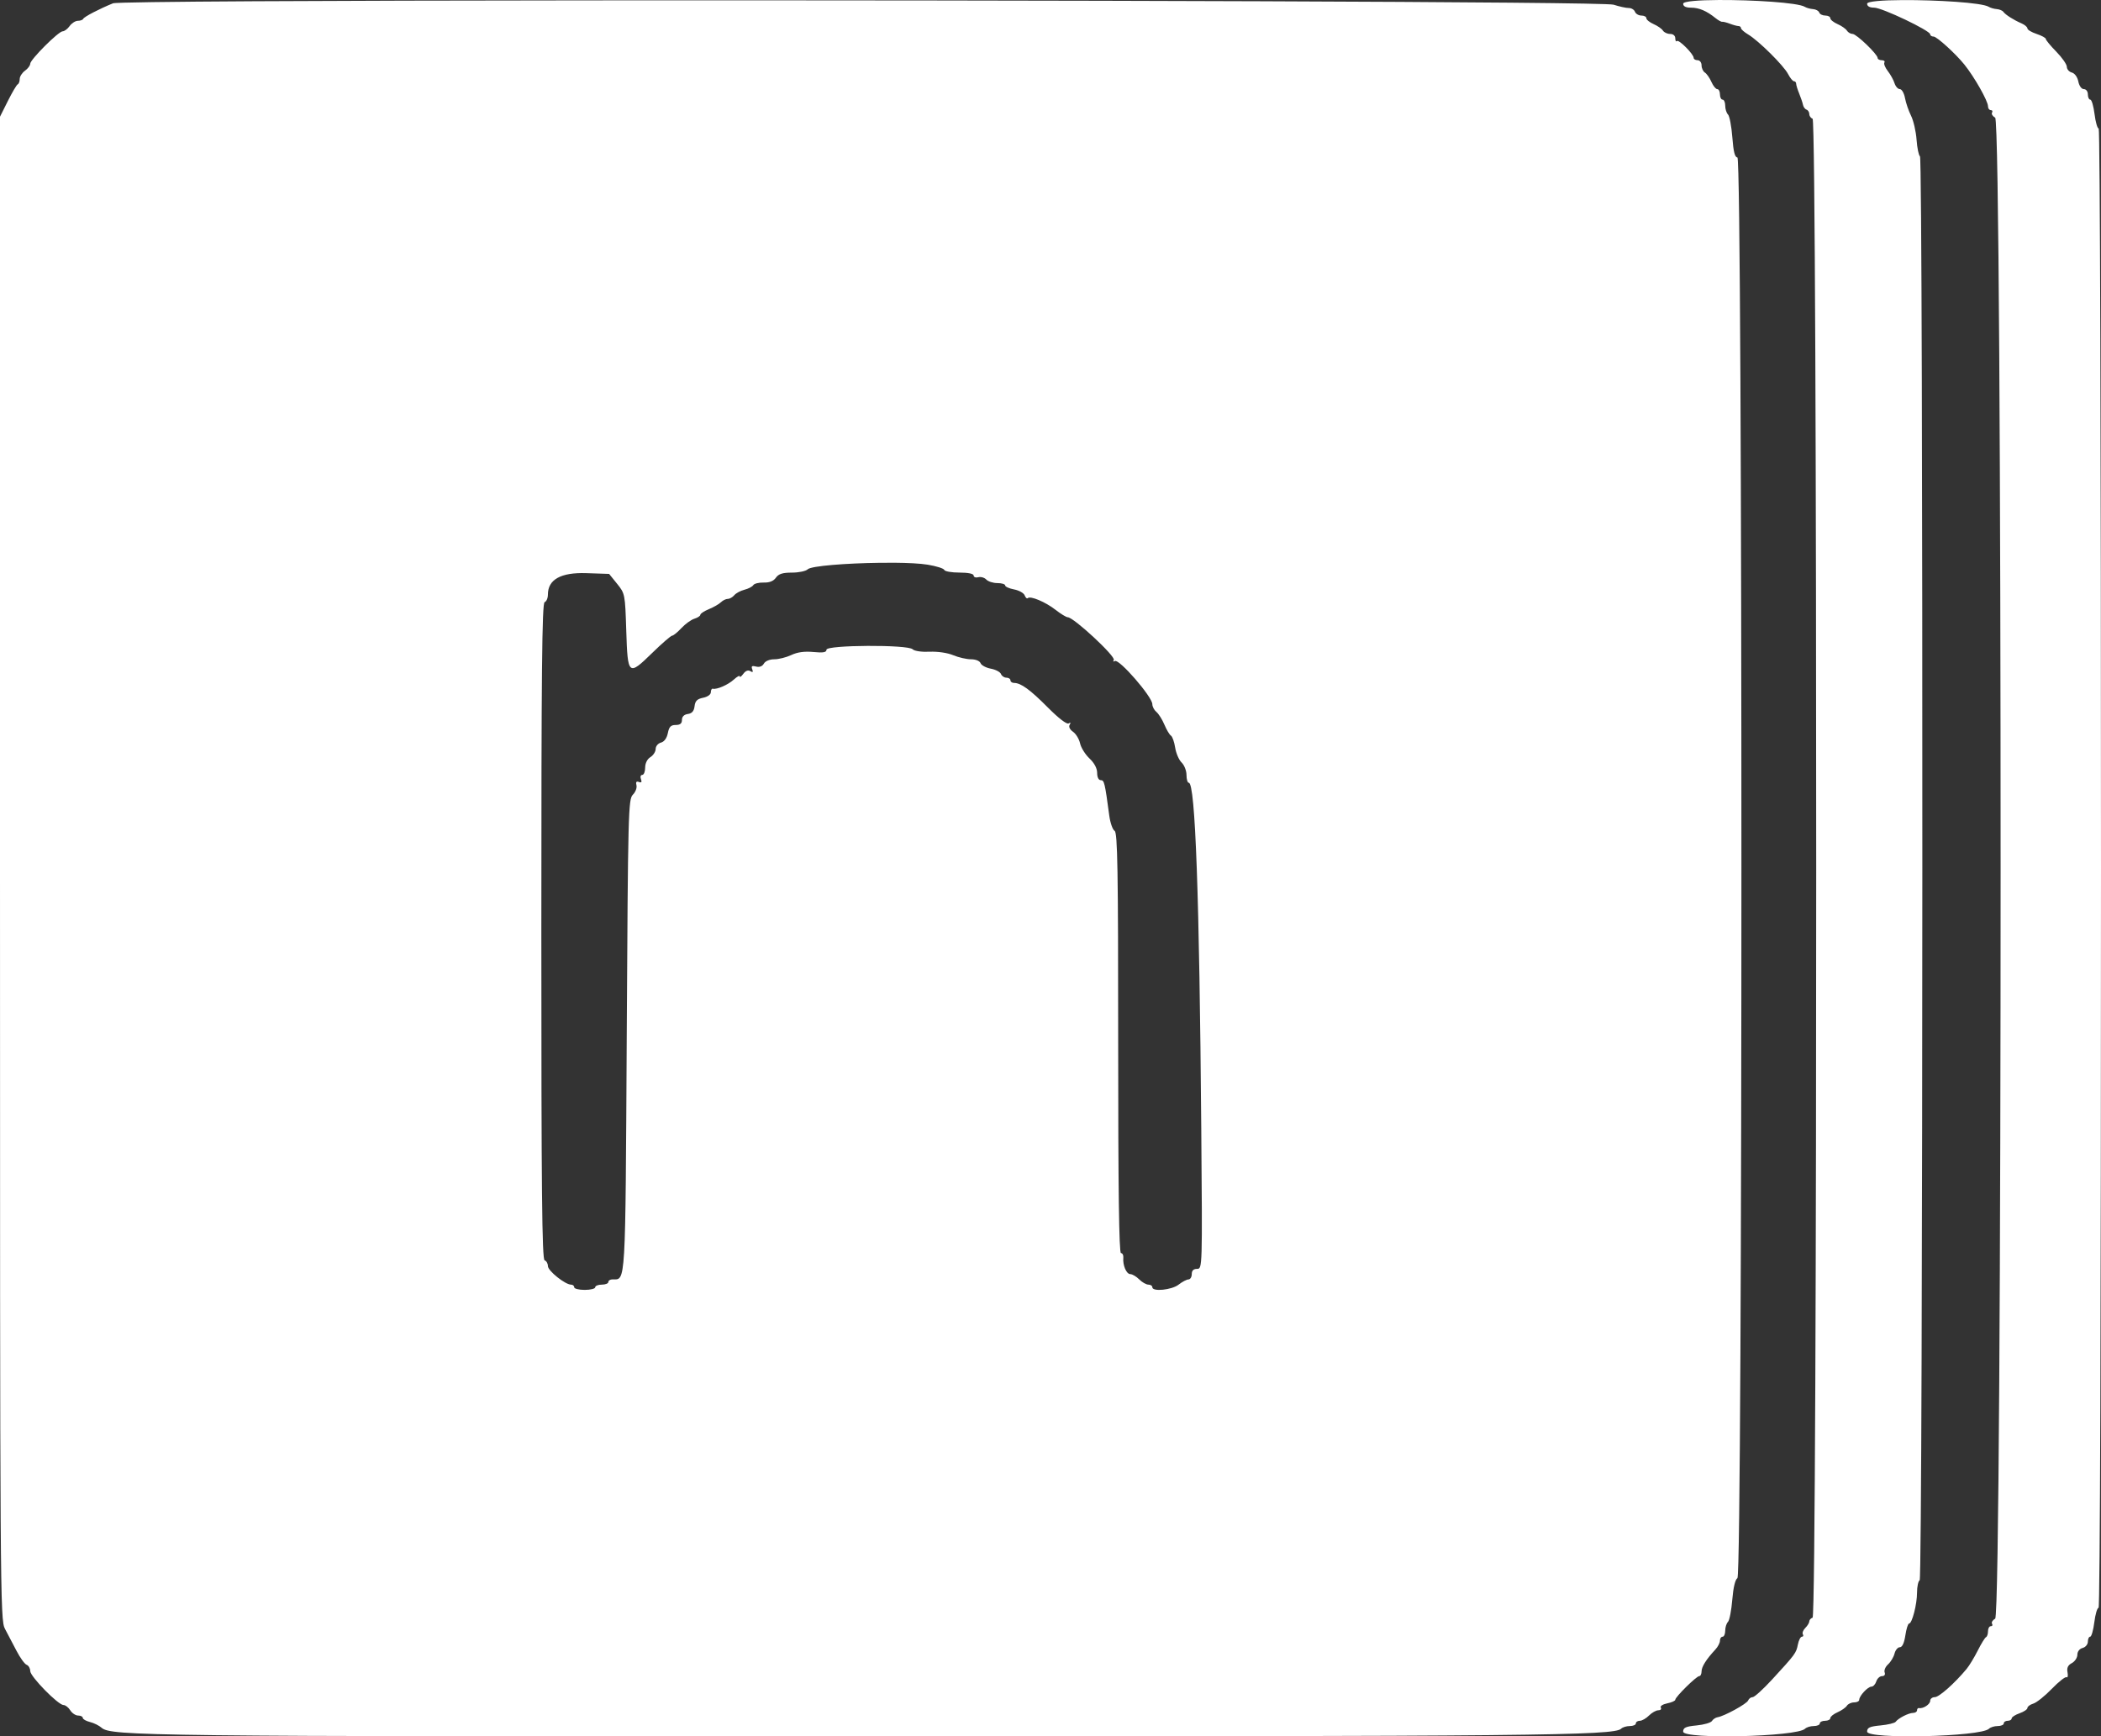 <?xml version="1.0" encoding="UTF-8" standalone="no"?>
<svg
   xmlns:dc="http://purl.org/dc/elements/1.1/"
   xmlns:cc="http://creativecommons.org/ns#"
   xmlns:rdf="http://www.w3.org/1999/02/22-rdf-syntax-ns#"
   xmlns:svg="http://www.w3.org/2000/svg"
   xmlns="http://www.w3.org/2000/svg"
   xmlns:sodipodi="http://sodipodi.sourceforge.net/DTD/sodipodi-0.dtd"
   xmlns:inkscape="http://www.inkscape.org/namespaces/inkscape"
   inkscape:version="1.0 (1.0+r73+1)"
   sodipodi:docname="logo-negative.svg"
   version="1.1"
   viewBox="0 0 399.75 330.432"
   height="330.432"
   width="399.75"
   id="svg">
  <rect x="0" y="0" width="399.75" height="330.432" fill="#333333" stroke="none"/>
  <defs
     id="defs7" />
  <sodipodi:namedview
     inkscape:current-layer="svg"
     inkscape:window-maximized="1"
     inkscape:window-y="0"
     inkscape:window-x="1920"
     inkscape:cy="206.41708"
     inkscape:cx="128.93719"
     inkscape:zoom="1.9273608"
     fit-margin-bottom="0"
     fit-margin-right="0"
     fit-margin-left="0"
     fit-margin-top="0"
     inkscape:pagecheckerboard="true"
     showgrid="false"
     id="namedview5"
     inkscape:window-height="1043"
     inkscape:window-width="2560"
     inkscape:pageshadow="2"
     inkscape:pageopacity="0"
     guidetolerance="10"
     gridtolerance="10"
     objecttolerance="10"
     borderopacity="1"
     bordercolor="#666666"
     pagecolor="#ffffff" />
  <g
     style="fill:#ffffff"
     transform="translate(-0.25,-0.041)"
     id="svgg">
    <path
       d="M 327.268,0.043 C 323.458,0.063 320.5,0.281 320.5,0.75 c 0,0.501 0.502,0.75 1.508,0.75 1.518,0 2.962,0.618 4.67,2 0.511,0.413 1.073,0.722 1.25,0.686 0.178,-0.036 0.843,0.133 1.48,0.375 0.636,0.242 1.367,0.439 1.625,0.439 0.257,0 0.467,0.177 0.467,0.393 0,0.216 0.619,0.761 1.375,1.213 1.992,1.19 6.756,5.914 7.584,7.52 0.391,0.756 0.897,1.375 1.125,1.375 0.229,0 0.416,0.21 0.416,0.467 0,0.258 0.259,1.101 0.576,1.875 0.317,0.775 0.644,1.74 0.725,2.148 0.08,0.407 0.382,0.821 0.672,0.918 0.29,0.096 0.527,0.475 0.527,0.842 0,0.367 0.281,0.76 0.625,0.875 0.92,0.307 0.92,284.943 0,285.25 -0.344,0.115 -0.625,0.43 -0.625,0.701 0,0.272 -0.341,0.835 -0.756,1.25 -0.415,0.415 -0.625,0.96 -0.469,1.213 0.156,0.253 0.073,0.461 -0.184,0.461 -0.257,0 -0.601,0.668 -0.764,1.484 -0.328,1.643 -0.464,1.826 -4.887,6.641 -1.705,1.856 -3.377,3.375 -3.717,3.375 -0.339,0 -0.726,0.284 -0.859,0.631 -0.245,0.638 -4.527,2.989 -5.814,3.191 -0.385,0.061 -0.867,0.382 -1.072,0.713 -0.204,0.331 -1.521,0.713 -2.926,0.848 -2.075,0.199 -2.553,0.421 -2.553,1.182 0,1.495 21.655,0.98 23.186,-0.551 0.283,-0.283 1.032,-0.514 1.664,-0.514 0.633,0 1.15,-0.225 1.15,-0.5 0,-0.275 0.45,-0.5 1,-0.5 0.55,0 1,-0.231 1,-0.512 0,-0.281 0.619,-0.781 1.375,-1.113 0.756,-0.332 1.555,-0.889 1.775,-1.238 0.22,-0.35 0.839,-0.637 1.375,-0.637 0.536,0 0.975,-0.222 0.975,-0.494 0,-0.744 1.636,-2.506 2.326,-2.506 0.333,0 0.749,-0.45 0.924,-1 0.175,-0.55 0.665,-1 1.088,-1 0.456,0 0.66,-0.287 0.5,-0.703 -0.148,-0.387 0.143,-1.078 0.65,-1.537 0.506,-0.458 1.059,-1.38 1.227,-2.047 0.167,-0.667 0.623,-1.213 1.014,-1.213 0.458,0 0.829,-0.798 1.047,-2.25 0.186,-1.237 0.502,-2.25 0.703,-2.25 0.576,0 1.521,-3.668 1.521,-5.904 0,-1.12 0.225,-2.176 0.5,-2.346 0.637,-0.394 0.698,-270.569 0.06,-270.963 -0.242,-0.149 -0.534,-1.568 -0.65,-3.154 -0.115,-1.586 -0.586,-3.638 -1.047,-4.559 -0.461,-0.922 -0.981,-2.441 -1.156,-3.375 C 362.532,17.764 362.092,17 361.729,17 c -0.363,0 -0.82,-0.506 -1.014,-1.125 -0.194,-0.619 -0.769,-1.658 -1.277,-2.309 -0.508,-0.651 -0.802,-1.382 -0.652,-1.625 0.15,-0.242 -0.078,-0.441 -0.506,-0.441 -0.429,0 -0.779,-0.189 -0.779,-0.42 0,-0.705 -4.03,-4.58 -4.764,-4.58 -0.377,0 -0.866,-0.287 -1.086,-0.637 C 351.43,5.514 350.631,4.957 349.875,4.625 349.119,4.293 348.5,3.793 348.5,3.512 348.5,3.231 348.07,3 347.543,3 c -0.527,0 -1.046,-0.259 -1.152,-0.576 -0.105,-0.317 -0.633,-0.608 -1.174,-0.648 -0.541,-0.04 -1.247,-0.235 -1.568,-0.434 C 342.329,0.527 333.616,0.01 327.268,0.043 Z m 35.006,0.014 C 358.462,0.076 355.5,0.29 355.5,0.75 c 0,0.483 0.483,0.75 1.359,0.75 C 358.338,1.5 367.5,5.864 367.5,6.568 367.5,6.806 367.792,7 368.15,7 c 0.61,0 4.178,3.244 5.85,5.32 1.909,2.369 4.5,6.944 4.5,7.945 0,0.404 0.237,0.734 0.529,0.734 0.291,0 0.4,0.211 0.24,0.469 -0.16,0.258 0.107,0.693 0.594,0.965 1.381,0.773 1.381,284.86 0,285.633 -0.487,0.272 -0.754,0.707 -0.594,0.965 0.16,0.258 0.051,0.469 -0.24,0.469 -0.292,0 -0.529,0.43 -0.529,0.957 0,0.527 -0.169,1.034 -0.375,1.125 -0.206,0.092 -0.915,1.242 -1.574,2.553 -0.66,1.312 -1.616,2.887 -2.125,3.5 -2.269,2.732 -5.235,5.365 -6.043,5.365 -0.485,0 -0.883,0.313 -0.883,0.697 0,0.669 -1.348,1.546 -2.125,1.381 -0.206,-0.043 -0.375,0.147 -0.375,0.422 0,0.275 -0.342,0.5 -0.758,0.5 -0.843,0 -2.817,1.009 -3.314,1.693 -0.177,0.244 -1.47,0.554 -2.875,0.689 -2.075,0.199 -2.553,0.421 -2.553,1.182 0,1.495 21.655,0.98 23.186,-0.551 0.283,-0.283 1.032,-0.514 1.664,-0.514 0.633,0 1.15,-0.225 1.15,-0.5 0,-0.275 0.337,-0.5 0.75,-0.5 0.413,0 0.75,-0.203 0.75,-0.451 0,-0.248 0.675,-0.687 1.5,-0.975 0.825,-0.288 1.5,-0.744 1.5,-1.014 0,-0.271 0.506,-0.645 1.125,-0.832 0.619,-0.187 2.2,-1.45 3.512,-2.807 1.312,-1.357 2.572,-2.351 2.801,-2.209 0.23,0.142 0.316,-0.279 0.191,-0.934 -0.162,-0.846 0.074,-1.353 0.82,-1.752 0.578,-0.309 1.051,-1.026 1.051,-1.592 0,-0.609 0.409,-1.136 1,-1.291 0.553,-0.145 1,-0.682 1,-1.203 0,-0.518 0.198,-0.941 0.441,-0.941 0.244,0 0.598,-1.238 0.787,-2.75 0.189,-1.512 0.552,-2.75 0.807,-2.75 C 399.819,306 400,251.475 400,165.25 400,83.97 399.814,24.5 399.559,24.5 c -0.244,0 -0.598,-1.237 -0.787,-2.75 -0.189,-1.512 -0.552,-2.75 -0.807,-2.75 -0.255,0 -0.465,-0.45 -0.465,-1 0,-0.563 -0.333,-1 -0.762,-1 -0.443,0 -0.886,-0.611 -1.055,-1.455 -0.17,-0.848 -0.686,-1.559 -1.238,-1.703 -0.52,-0.136 -0.945,-0.625 -0.945,-1.084 0,-0.46 -0.9,-1.755 -2,-2.877 -1.1,-1.122 -2,-2.212 -2,-2.422 C 389.5,7.249 388.712,6.818 387.75,6.5 386.788,6.182 386,5.709 386,5.449 c 0,-0.261 -0.506,-0.694 -1.125,-0.961 -1.497,-0.647 -3.047,-1.632 -3.453,-2.193 -0.181,-0.251 -0.748,-0.485 -1.26,-0.523 -0.511,-0.038 -1.199,-0.235 -1.529,-0.439 C 377.339,0.532 368.626,0.025 362.273,0.057 Z M 112.322,0.111 C 62.555,0.151 22.597,0.33 21.75,0.672 19.171,1.716 16.256,3.234 16.082,3.625 15.991,3.831 15.534,4 15.068,4 14.601,4 13.896,4.45 13.5,5 13.104,5.55 12.506,6 12.172,6 11.381,6 6,11.381 6,12.172 6,12.506 5.55,13.104 5,13.5 4.45,13.896 4,14.601 4,15.068 4,15.534 3.831,15.991 3.625,16.082 3.419,16.174 2.575,17.6 1.75,19.25 l -1.5,3 v 143 c 0,139.147 0.025,143.047 0.943,144.75 0.518,0.962 1.503,2.837 2.189,4.166 0.686,1.328 1.555,2.534 1.932,2.678 0.377,0.145 0.686,0.678 0.686,1.188 0,1.041 5.315,6.469 6.334,6.469 0.362,0 0.938,0.45 1.281,1 0.344,0.55 1.02,1 1.504,1 0.484,0 0.881,0.2 0.881,0.445 0,0.245 0.619,0.6 1.375,0.789 0.756,0.188 1.744,0.678 2.197,1.086 1.752,1.578 8.828,1.659 142.678,1.652 129.794,-0.006 145.136,-0.159 146.436,-1.459 0.283,-0.283 1.032,-0.514 1.664,-0.514 0.633,0 1.15,-0.225 1.15,-0.5 0,-0.275 0.338,-0.5 0.75,-0.5 0.413,0 1.2,-0.45 1.75,-1 0.55,-0.55 1.35,-1 1.779,-1 0.428,0 0.639,-0.228 0.467,-0.506 -0.173,-0.281 0.369,-0.642 1.221,-0.812 0.843,-0.169 1.533,-0.477 1.533,-0.686 0,-0.53 4.021,-4.496 4.559,-4.496 0.242,0 0.441,-0.404 0.441,-0.898 0,-0.883 0.895,-2.3 2.625,-4.16 0.481,-0.518 0.875,-1.279 0.875,-1.691 0,-0.413 0.225,-0.75 0.5,-0.75 0.275,0 0.5,-0.517 0.5,-1.15 0,-0.632 0.235,-1.384 0.523,-1.672 0.287,-0.287 0.657,-2.19 0.822,-4.227 0.188,-2.306 0.558,-3.853 0.979,-4.102 1.012,-0.599 1.012,-270.35 -0.002,-270.35 -0.486,0 -0.76,-1.08 -0.967,-3.816 -0.159,-2.1 -0.529,-4.057 -0.822,-4.35 -0.294,-0.294 -0.533,-1.051 -0.533,-1.684 C 328.501,19.518 328.275,19 328,19 c -0.275,0 -0.5,-0.45 -0.5,-1 0,-0.55 -0.231,-1 -0.512,-1 -0.281,0 -0.781,-0.619 -1.113,-1.375 -0.332,-0.756 -0.889,-1.555 -1.238,-1.775 -0.35,-0.22 -0.637,-0.839 -0.637,-1.375 0,-0.536 -0.337,-0.975 -0.75,-0.975 -0.413,0 -0.75,-0.201 -0.75,-0.447 0,-0.705 -2.833,-3.553 -3.184,-3.201 C 319.142,8.026 319,7.791 319,7.332 319,6.839 318.602,6.5 318.025,6.5 c -0.536,0 -1.155,-0.287 -1.375,-0.637 C 316.43,5.514 315.631,4.957 314.875,4.625 314.119,4.293 313.5,3.793 313.5,3.512 313.5,3.231 313.074,3 312.553,3 c -0.52,0 -1.071,-0.324 -1.223,-0.721 -0.152,-0.396 -0.682,-0.718 -1.178,-0.713 -0.496,0.004 -1.802,-0.28 -2.902,-0.633 C 305.463,0.36 195.268,0.044 112.322,0.111 Z M 170.336,107.127 c 2.658,0.022 4.999,0.138 6.412,0.369 1.649,0.27 3.073,0.719 3.166,0.998 0.092,0.278 1.389,0.506 2.879,0.506 1.66,0 2.707,0.217 2.707,0.559 0,0.307 0.401,0.454 0.891,0.326 0.489,-0.128 1.172,0.07 1.518,0.441 0.347,0.371 1.297,0.674 2.111,0.674 0.814,0 1.48,0.199 1.48,0.443 0,0.245 0.765,0.588 1.701,0.764 0.936,0.176 1.842,0.685 2.012,1.129 0.171,0.445 0.438,0.68 0.592,0.525 0.482,-0.482 3.364,0.731 5.268,2.217 1.002,0.782 2.052,1.422 2.332,1.422 1.124,0 9.172,7.473 8.762,8.135 -0.176,0.286 -0.087,0.375 0.199,0.199 0.793,-0.491 7.135,6.81 7.135,8.213 0,0.458 0.35,1.121 0.779,1.477 0.428,0.356 1.113,1.445 1.52,2.42 0.408,0.974 0.964,1.911 1.238,2.08 0.274,0.169 0.636,1.189 0.803,2.266 0.166,1.078 0.719,2.364 1.23,2.855 0.511,0.492 0.93,1.561 0.93,2.375 0,0.815 0.197,1.48 0.436,1.48 1.241,0 2.017,21.542 2.375,65.875 0.213,26.474 0.21,26.625 -0.797,26.625 -0.68,0 -1.014,0.329 -1.014,1 0,0.55 -0.281,1.006 -0.625,1.012 -0.344,0.006 -1.187,0.45 -1.875,0.988 -1.306,1.022 -5,1.391 -5,0.5 0,-0.275 -0.338,-0.5 -0.75,-0.5 -0.412,0 -1.2,-0.45 -1.75,-1 -0.55,-0.55 -1.31,-1 -1.691,-1 -0.743,0 -1.467,-1.699 -1.33,-3.125 0.046,-0.481 -0.154,-0.875 -0.447,-0.875 -0.37,0 -0.531,-12.082 -0.531,-39.975 0,-33.157 -0.117,-40.044 -0.68,-40.375 -0.374,-0.22 -0.83,-1.525 -1.014,-2.9 -0.841,-6.274 -0.954,-6.75 -1.621,-6.75 -0.414,0 -0.686,-0.544 -0.686,-1.377 0,-0.873 -0.535,-1.88 -1.463,-2.756 -0.804,-0.759 -1.609,-2.051 -1.789,-2.873 -0.181,-0.821 -0.784,-1.813 -1.342,-2.203 -0.613,-0.43 -0.864,-0.955 -0.633,-1.328 0.246,-0.399 0.175,-0.491 -0.201,-0.258 -0.352,0.217 -1.92,-0.985 -3.953,-3.033 -3.372,-3.396 -5.127,-4.672 -6.426,-4.672 -0.381,0 -0.693,-0.225 -0.693,-0.5 0,-0.275 -0.345,-0.5 -0.766,-0.5 -0.421,0 -0.887,-0.315 -1.035,-0.701 -0.148,-0.385 -1.019,-0.842 -1.936,-1.014 -0.917,-0.172 -1.794,-0.644 -1.949,-1.049 C 186.65,125.81 185.887,125.5 185,125.5 c -0.843,0 -2.369,-0.35 -3.391,-0.779 -1.075,-0.45 -2.969,-0.728 -4.492,-0.658 -1.52,0.069 -2.884,-0.13 -3.225,-0.471 -0.908,-0.908 -16.393,-0.827 -16.393,0.086 0,0.51 -0.612,0.616 -2.488,0.436 -1.689,-0.162 -3.039,0.022 -4.201,0.574 -0.942,0.446 -2.397,0.812 -3.236,0.812 -0.897,0 -1.714,0.339 -1.986,0.824 -0.291,0.52 -0.839,0.727 -1.486,0.557 -0.778,-0.203 -0.955,-0.08 -0.73,0.508 0.212,0.551 0.109,0.657 -0.361,0.367 -0.421,-0.26 -0.907,-0.073 -1.336,0.514 -0.371,0.507 -0.674,0.726 -0.674,0.488 0,-0.238 -0.506,0.032 -1.125,0.598 -1.097,1.005 -3.249,1.943 -4,1.744 -0.206,-0.054 -0.375,0.243 -0.375,0.662 0,0.445 -0.616,0.886 -1.473,1.057 -1.125,0.225 -1.509,0.606 -1.625,1.613 -0.108,0.927 -0.486,1.366 -1.277,1.479 -0.723,0.102 -1.125,0.504 -1.125,1.125 0,0.682 -0.348,0.965 -1.188,0.965 -0.928,0 -1.255,0.34 -1.496,1.547 -0.194,0.967 -0.684,1.643 -1.312,1.807 -0.554,0.145 -1.004,0.683 -1.004,1.201 0,0.516 -0.45,1.218 -1,1.561 -0.608,0.379 -1,1.166 -1,2.004 0,0.759 -0.249,1.381 -0.553,1.381 -0.305,0 -0.416,0.364 -0.246,0.807 0.213,0.555 0.093,0.722 -0.389,0.537 -0.478,-0.184 -0.626,0.011 -0.467,0.619 0.128,0.488 -0.18,1.299 -0.682,1.801 -0.868,0.868 -0.927,3.177 -1.164,45.736 -0.27,48.331 -0.164,46.5 -2.715,46.5 -0.432,0 -0.785,0.225 -0.785,0.5 0,0.275 -0.562,0.5 -1.25,0.5 -0.687,0 -1.25,0.225 -1.25,0.5 0,0.275 -0.9,0.5 -2,0.5 -1.1,0 -2,-0.225 -2,-0.5 0,-0.275 -0.269,-0.5 -0.598,-0.5 -1.117,0 -4.402,-2.631 -4.402,-3.525 0,-0.49 -0.281,-0.985 -0.625,-1.1 -0.496,-0.165 -0.625,-13.136 -0.625,-62.625 0,-49.489 0.129,-62.46 0.625,-62.625 0.344,-0.115 0.625,-0.769 0.625,-1.455 0,-2.854 2.466,-4.225 7.303,-4.064 l 4.342,0.145 1.518,1.879 c 1.499,1.855 1.523,1.969 1.744,8.916 0.274,8.567 0.398,8.673 4.93,4.25 1.857,-1.812 3.567,-3.295 3.799,-3.295 0.232,0 1.027,-0.649 1.768,-1.443 0.741,-0.793 1.854,-1.596 2.473,-1.783 0.619,-0.188 1.125,-0.523 1.125,-0.746 0,-0.223 0.731,-0.705 1.625,-1.07 0.894,-0.366 1.921,-0.956 2.285,-1.311 0.363,-0.355 0.955,-0.646 1.314,-0.646 0.36,0 0.914,-0.315 1.234,-0.701 0.32,-0.385 1.189,-0.852 1.932,-1.039 0.742,-0.186 1.5,-0.581 1.682,-0.877 0.183,-0.296 1.074,-0.516 1.98,-0.49 1.101,0.031 1.872,-0.276 2.326,-0.924 0.509,-0.727 1.269,-0.969 3.049,-0.969 1.305,0 2.653,-0.281 2.996,-0.625 0.661,-0.661 7.447,-1.16 13.672,-1.24 0.934,-0.012 1.854,-0.012 2.74,-0.008 z"
       style="fill-rule:evenodd;fill:#ffffff"
       id="path0" />
  </g>
</svg>

